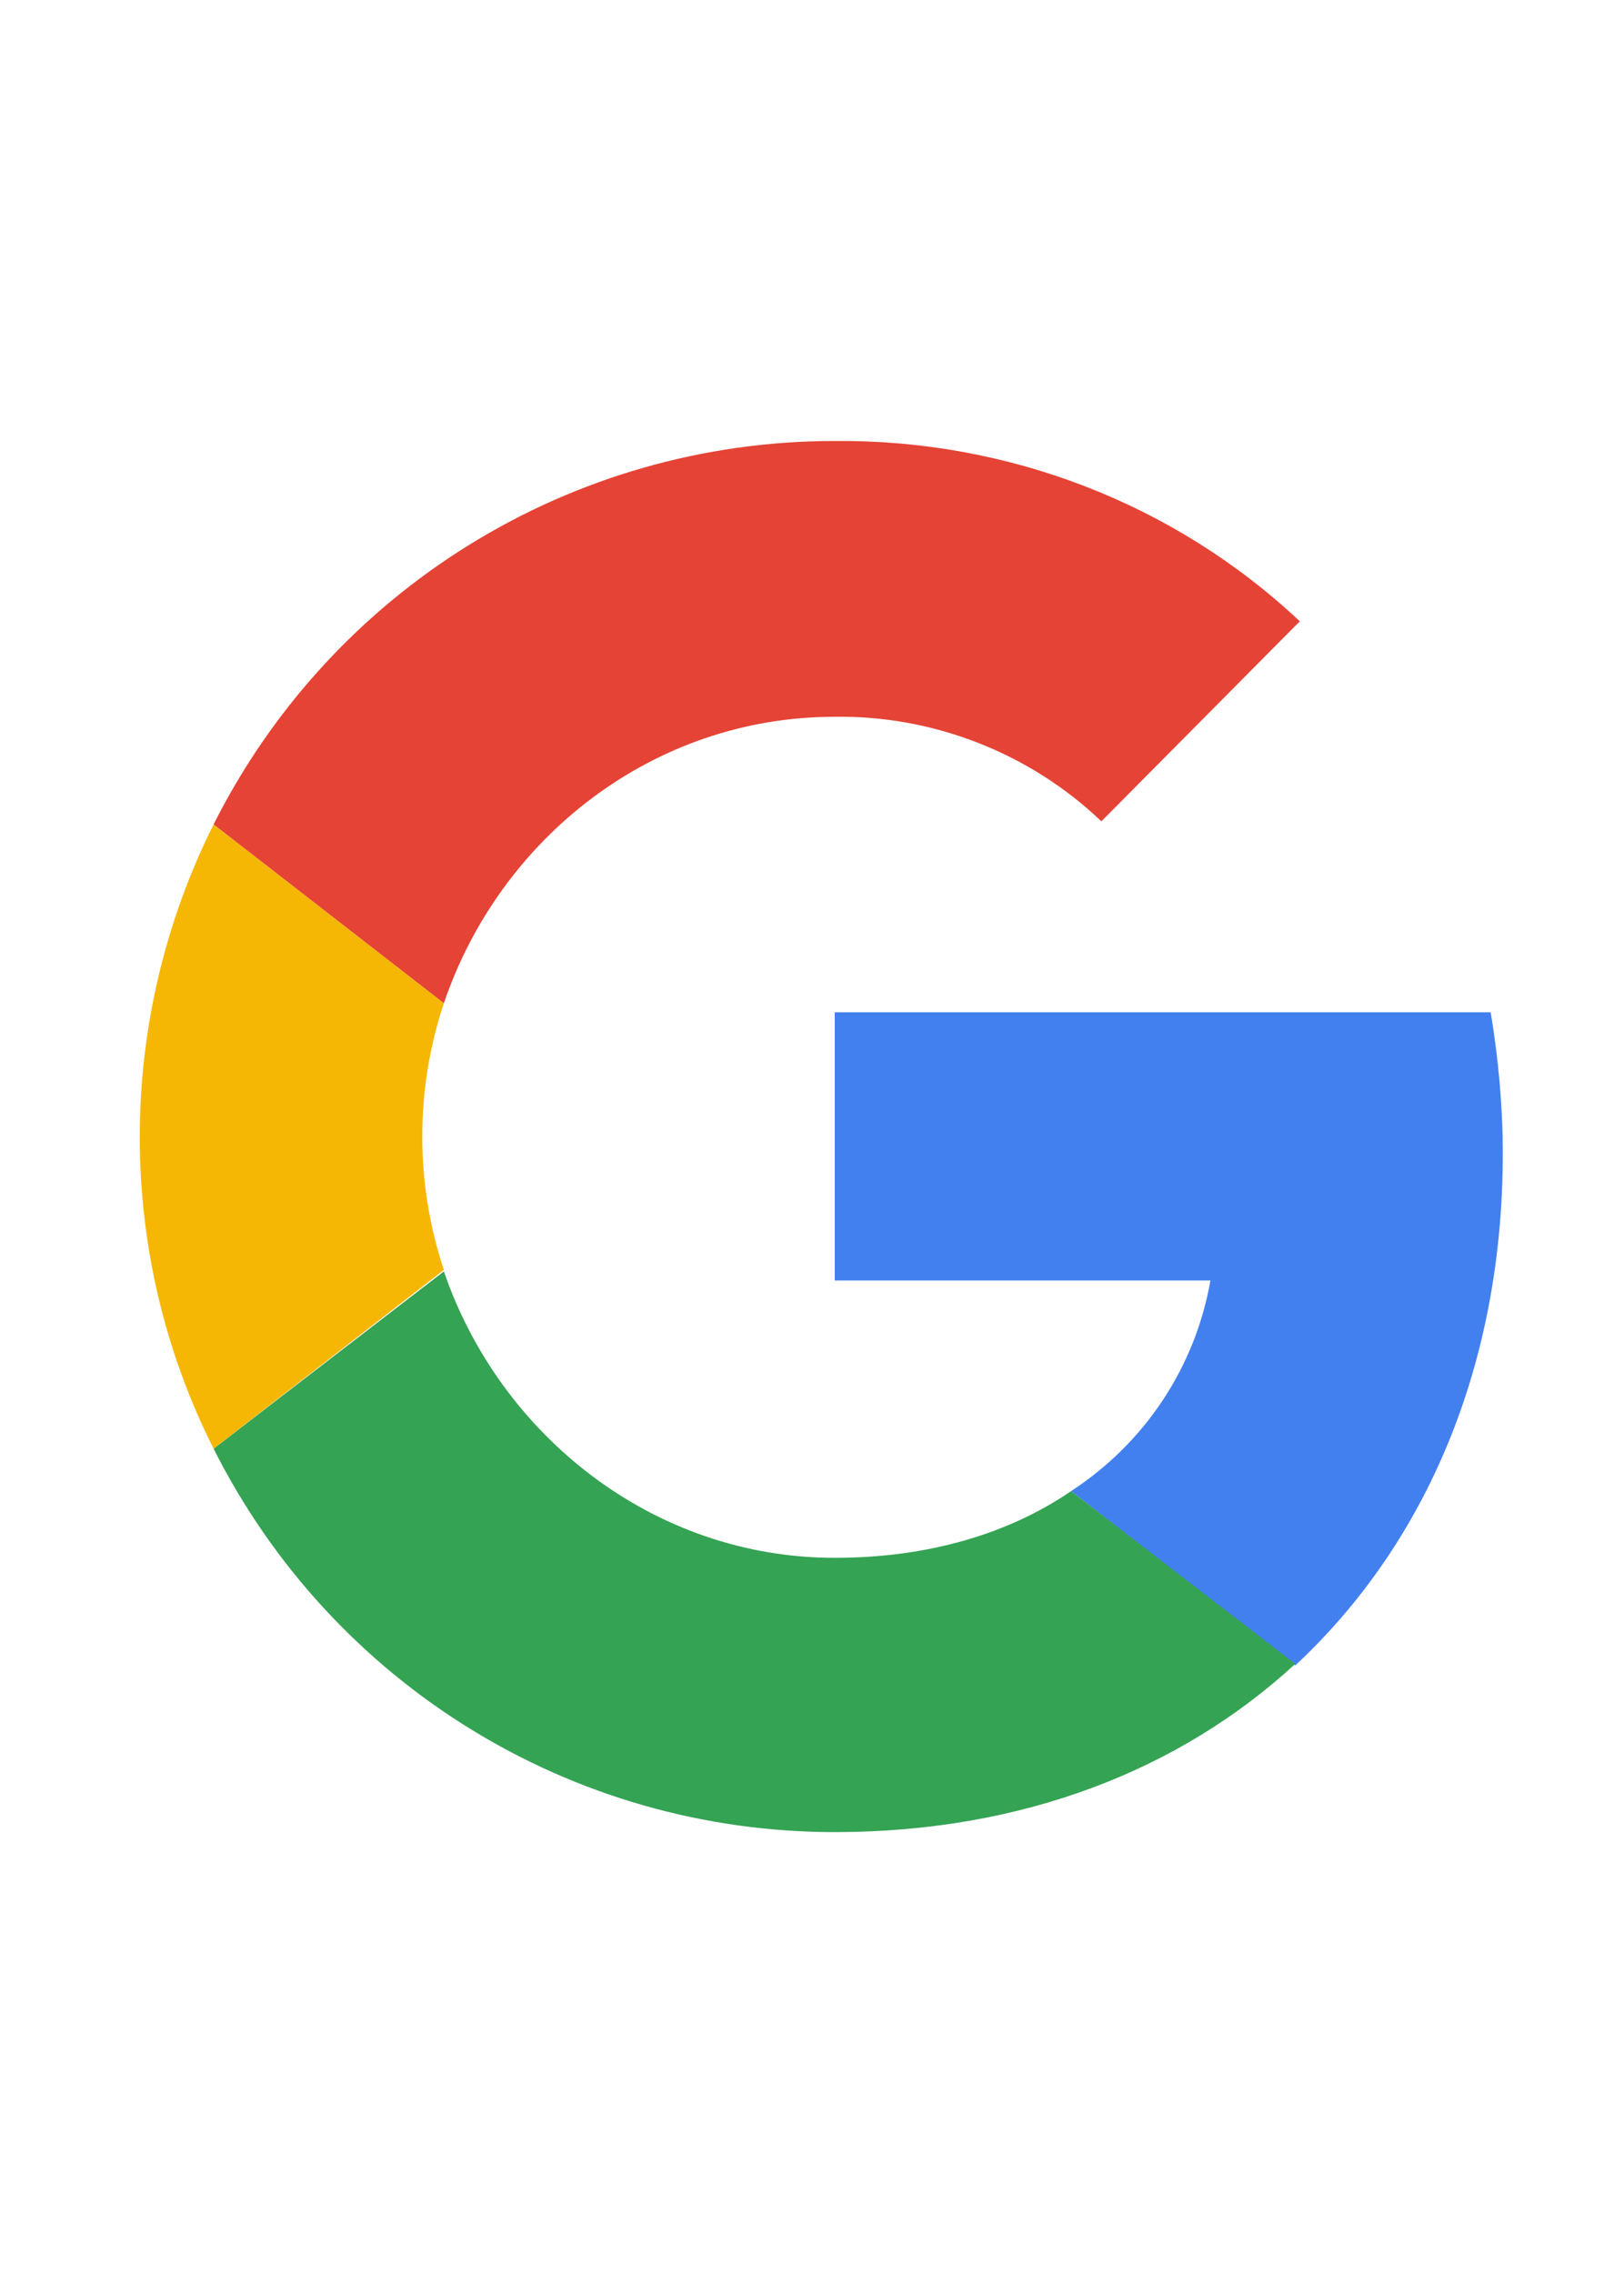 <svg xmlns="http://www.w3.org/2000/svg" xmlns:xlink="http://www.w3.org/1999/xlink" version="1.1" id="Capa_1" x="0px" y="0px" style="enable-background:new 0 0 150 150;" xml:space="preserve" viewBox="20.8 0 107.2 150">
<style type="text/css">
	.st0{clip-path:url(#SVGID_00000132792481236066099630000000355021138315325569_);}
	.st1{fill:#4280EF;}
	.st2{fill:#34A353;}
	.st3{fill:#F6B704;}
	.st4{fill:#E54335;}
</style>
<g>
	<defs>
		<rect id="SVGID_1_" x="20.8" width="107.2" height="150"/>
	</defs>
	<clipPath id="SVGID_00000179608355352751923020000012653291505568160682_">
		<use xlink:href="#SVGID_1_" style="overflow:visible;"/>
	</clipPath>
	<g style="clip-path:url(#SVGID_00000179608355352751923020000012653291505568160682_);">
		<path class="st1" d="M120,76.1c0-3.1-0.3-6.3-0.8-9.3H75.9v17.7h24.8c-1,5.7-4.3,10.7-9.2,13.9l14.8,11.5    C115,101.8,120,90,120,76.1L120,76.1z"/>
		<path class="st2" d="M75.9,120.9c12.4,0,22.8-4.1,30.4-11.1L91.5,98.4c-4.1,2.8-9.4,4.4-15.6,4.4c-12,0-22.1-8.1-25.8-18.9    L34.9,95.6C42.7,111.1,58.5,120.9,75.9,120.9z"/>
		<path class="st3" d="M50.1,83.8c-1.9-5.7-1.9-11.9,0-17.6L34.9,54.4c-6.5,13-6.5,28.3,0,41.2L50.1,83.8z"/>
		<path class="st4" d="M75.9,47.3c6.5-0.1,12.9,2.4,17.6,6.9L106.6,41c-8.3-7.8-19.3-12-30.7-11.9c-17.4,0-33.2,9.8-41,25.3    l15.2,11.8C53.8,55.3,63.9,47.3,75.9,47.3z"/>
	</g>
</g>
</svg>